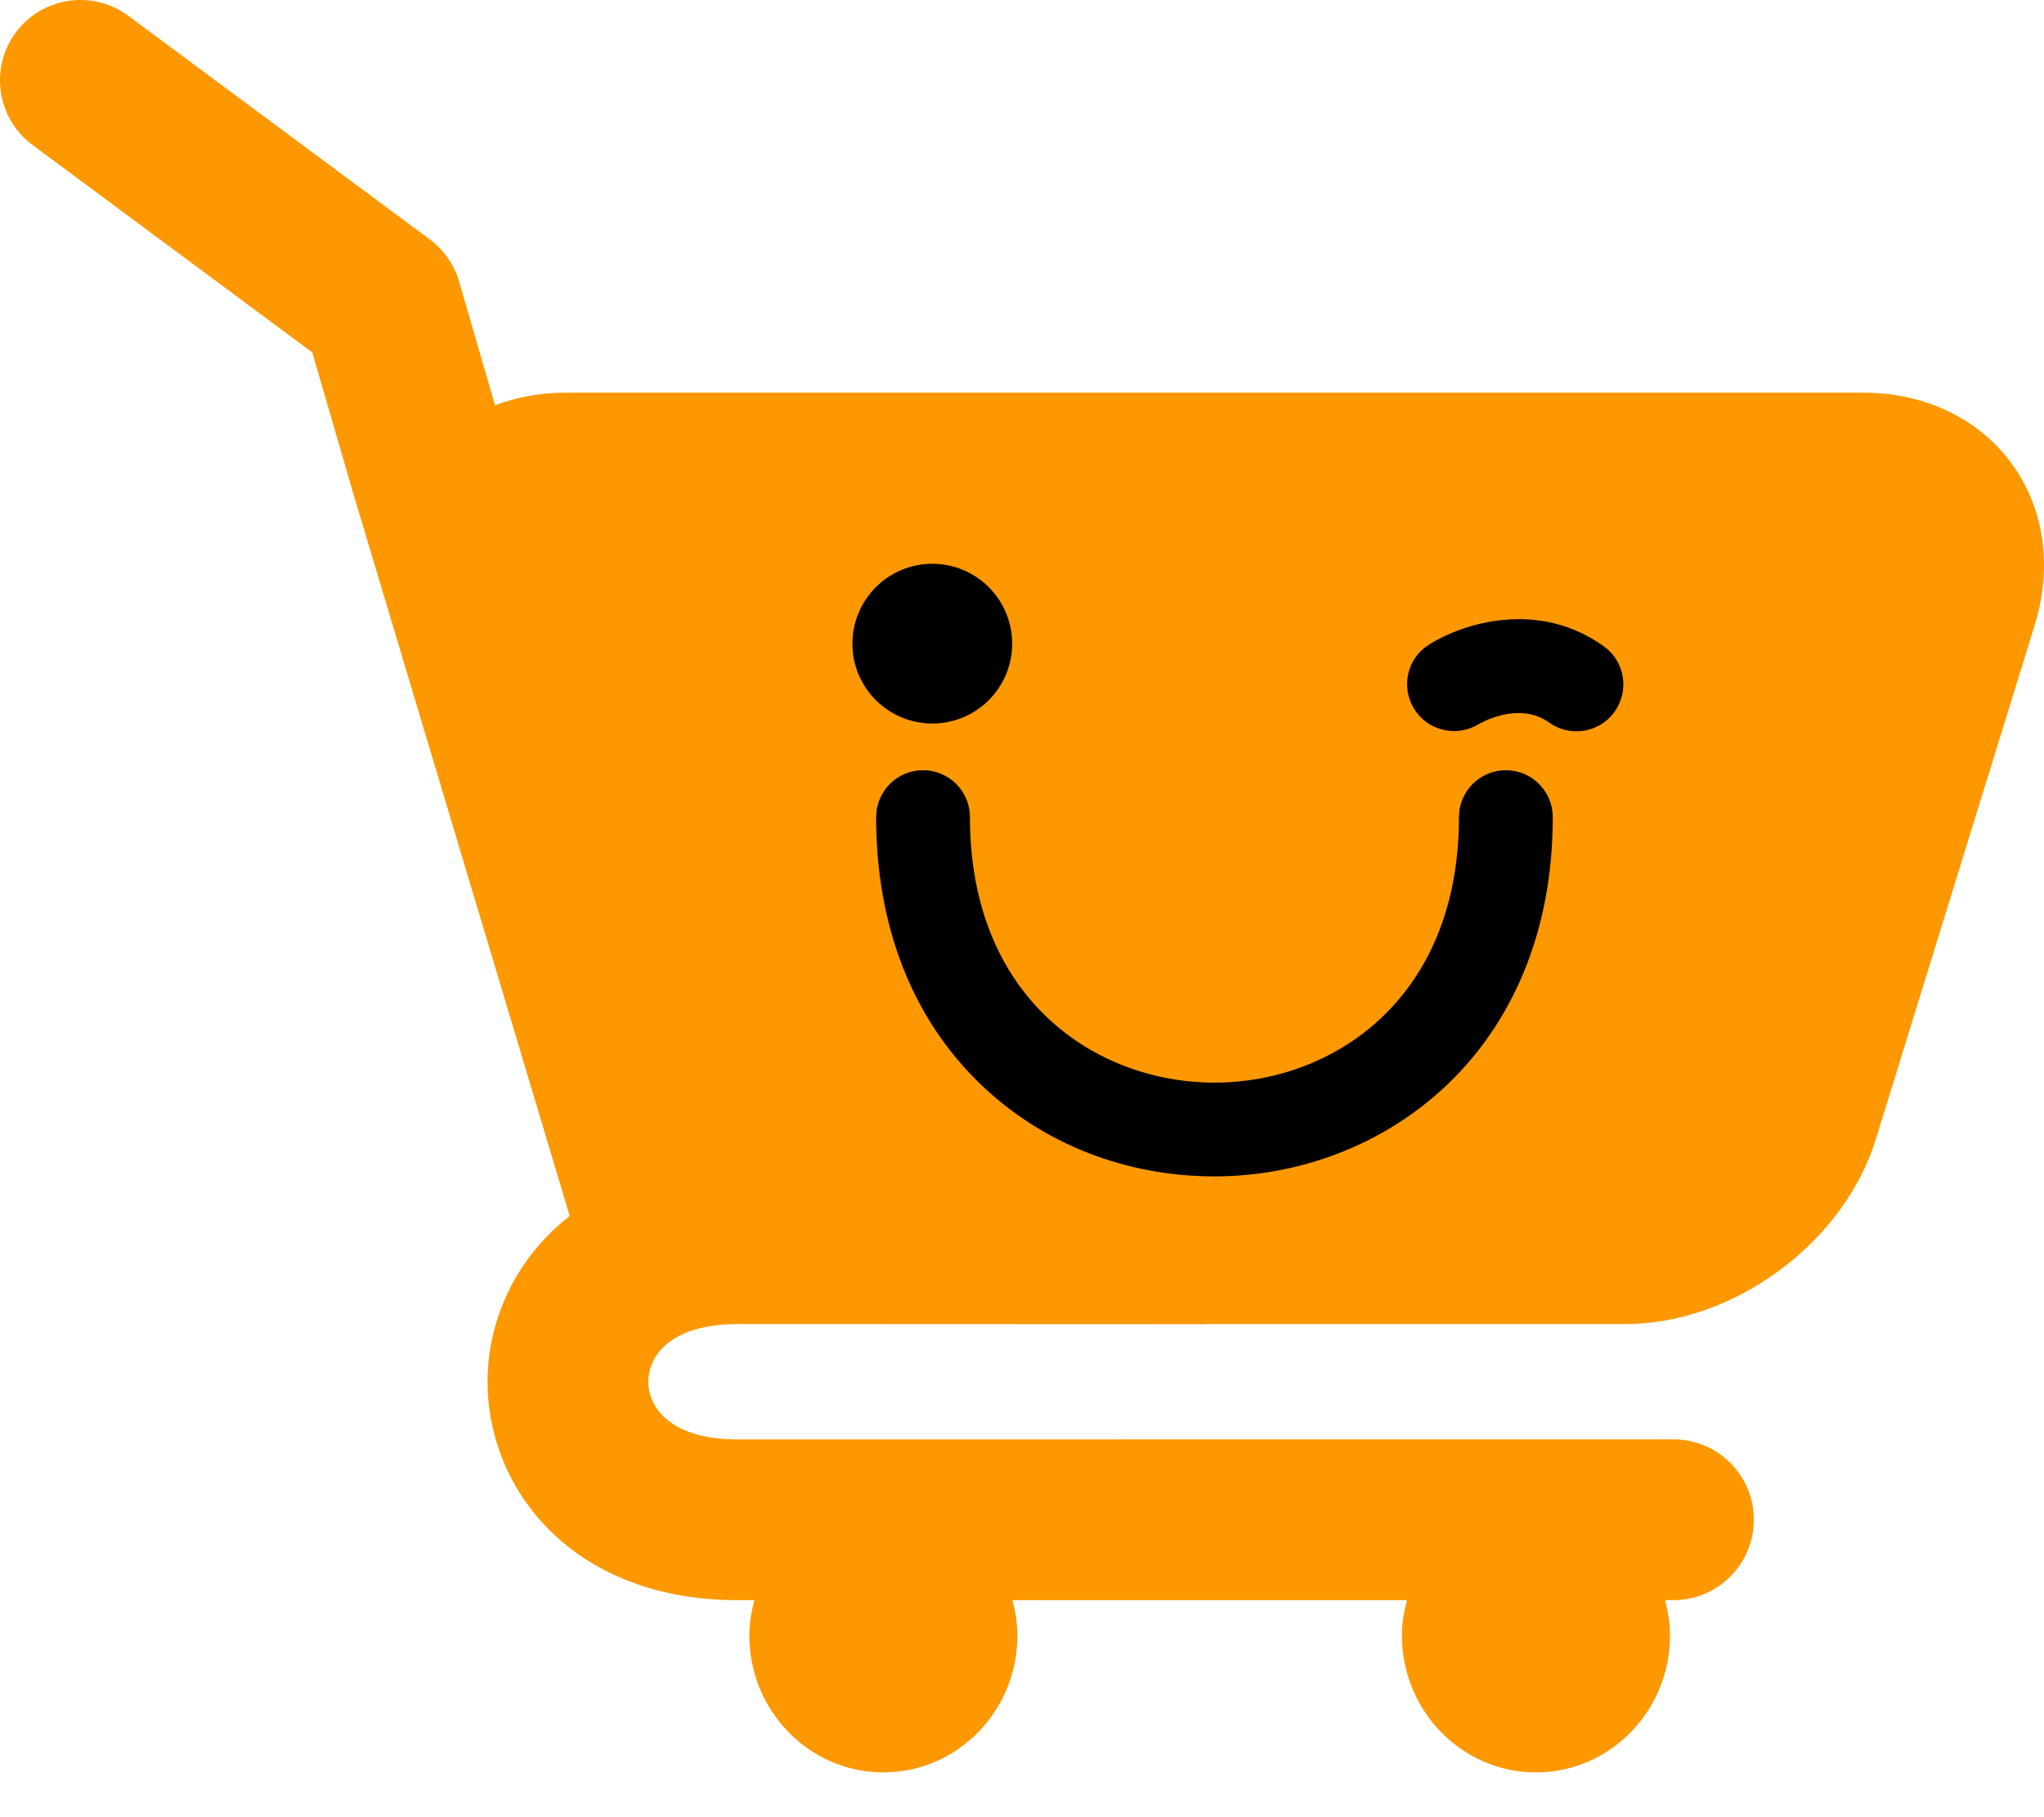 <svg width="45" height="40" viewBox="0 0 45 40" fill="none" xmlns="http://www.w3.org/2000/svg">
<path d="M44.279 10.192C43.554 9.209 42.369 8.644 41.028 8.644H12.44C11.893 8.644 11.374 8.743 10.899 8.921L10.107 6.197C9.999 5.827 9.772 5.5 9.462 5.27L2.824 0.347C2.04 -0.233 0.931 -0.07 0.348 0.714C-0.234 1.5 -0.069 2.607 0.716 3.191L6.875 7.757L7.795 10.922L12.543 26.767C12.434 26.851 12.333 26.937 12.243 27.019C11.284 27.897 10.734 29.134 10.734 30.415C10.734 32.804 12.625 35.223 16.24 35.223H16.608C16.543 35.471 16.497 35.728 16.497 35.997C16.497 37.663 17.819 39.014 19.449 39.014C21.079 39.014 22.4 37.663 22.4 35.997C22.4 35.727 22.354 35.471 22.289 35.223L30.975 35.222C30.91 35.471 30.864 35.727 30.864 35.997C30.864 37.663 32.186 39.014 33.816 39.014C35.446 39.014 36.767 37.663 36.767 35.997C36.767 35.727 36.721 35.471 36.656 35.222H36.843C37.82 35.222 38.612 34.43 38.612 33.452C38.612 32.475 37.82 31.683 36.843 31.683L16.24 31.685C14.787 31.685 14.273 31 14.273 30.415C14.273 29.828 14.787 29.145 16.24 29.145C19.078 29.145 26.515 29.149 26.515 29.149V29.145H35.787C38.172 29.145 40.593 27.359 41.297 25.079L44.797 13.755C45.193 12.473 45.004 11.174 44.279 10.192Z" fill="#FD9800"/>
<path d="M22.284 14.169C22.284 15.139 21.496 15.926 20.526 15.926C19.554 15.926 18.767 15.139 18.767 14.169C18.767 13.198 19.554 12.41 20.526 12.41C21.496 12.41 22.284 13.198 22.284 14.169Z" fill="black"/>
<path d="M34.706 16.097C34.498 16.097 34.288 16.035 34.106 15.905C33.432 15.422 32.585 15.922 32.549 15.943C32.064 16.235 31.43 16.086 31.134 15.605C30.836 15.123 30.977 14.495 31.455 14.193C32.207 13.718 33.863 13.191 35.308 14.226C35.772 14.557 35.878 15.203 35.546 15.666C35.345 15.948 35.028 16.097 34.706 16.097Z" fill="black"/>
<path d="M26.737 25.895C24.79 25.895 22.97 25.184 21.614 23.891C20.093 22.442 19.289 20.4 19.289 17.987C19.289 17.416 19.751 16.954 20.321 16.954C20.892 16.954 21.354 17.416 21.354 17.987C21.354 22.002 24.144 23.831 26.737 23.831C29.33 23.831 32.12 22.002 32.12 17.987C32.12 17.416 32.582 16.954 33.153 16.954C33.723 16.954 34.185 17.416 34.185 17.987C34.185 23.178 30.438 25.895 26.737 25.895Z" fill="black"/>
</svg>
